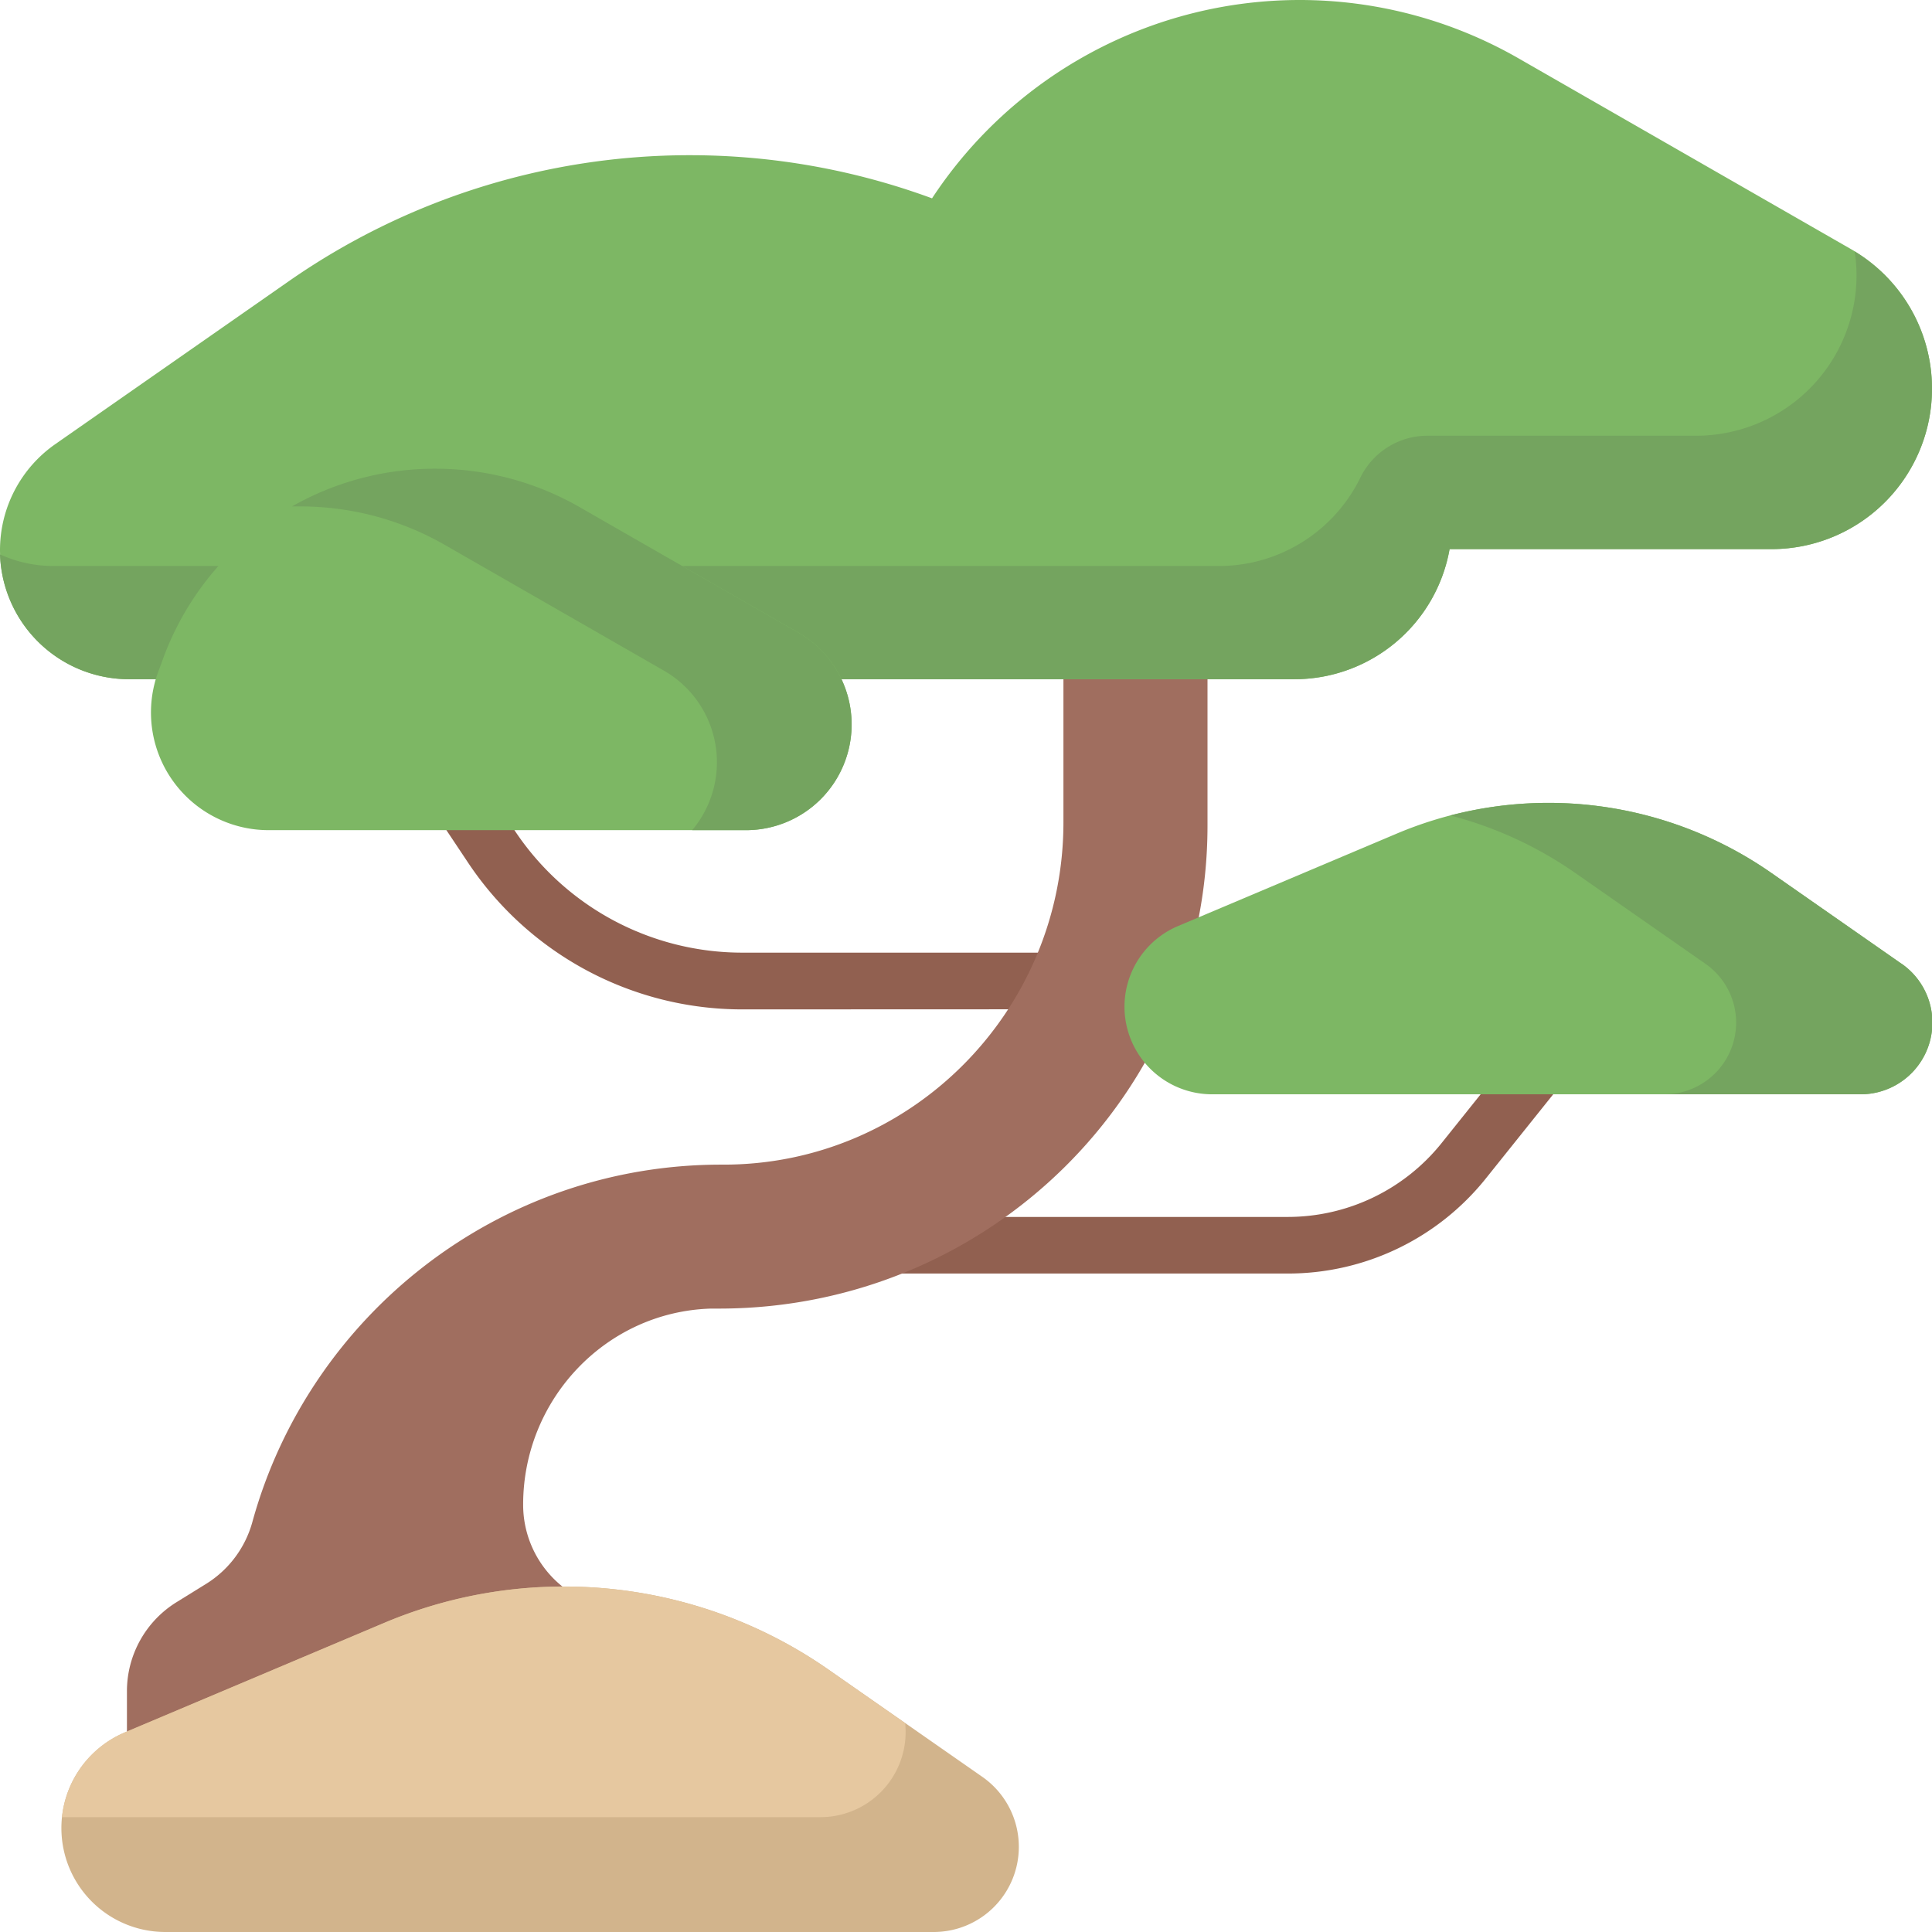 <svg xmlns="http://www.w3.org/2000/svg" viewBox="0 0 512 512">
  <defs>
    <style>
      .a {
        fill: #916050;
      }

      .b {
        fill: #a06e5f;
      }

      .c {
        fill: #7db764;
      }

      .d {
        fill: #74a45f;
      }

      .e {
        fill: tan;
      }

      .f {
        fill: #e6c8a0;
      }
    </style>
  </defs>
  <title>favicon</title>
  <g>
    <path class="a" d="M196.77,267.5a87.3,87.3,0,0,1-72.8-39l-16.25-24.38a7.5,7.5,0,1,1,12.48-8.32l16.25,24.38a72.37,72.37,0,0,0,60.32,32.28H304a7.5,7.5,0,1,1,0,15Zm217.92,6.64a7.51,7.51,0,0,0-10.55,1.18l-22,27.48a52.25,52.25,0,0,1-41,19.7H180a7.5,7.5,0,0,0,0,15H341.16a67.16,67.16,0,0,0,52.71-25.33l22-27.48A7.52,7.52,0,0,0,414.69,274.14Z" transform="translate(0 0)"/>
    <path class="b" d="M320,89.09v129.7c0,71-58.1,127.84-129.12,128-.82,0-1.64,0-2.46,0-27.84.82-49.78,24.07-49.78,51.92h0A27.76,27.76,0,0,0,151,421.88l3.92,2.61a27.76,27.76,0,0,1,12.36,23.09V490H33.64V448.2a27.75,27.75,0,0,1,13.15-23.61l7.9-4.89A28.06,28.06,0,0,0,66.9,403.27c15.06-54.6,65.23-94.8,124.6-94.63,49.94.14,90.32-40.75,90.32-90.69V89.55c0-10.35,8.05-19.17,18.39-19.54A19.1,19.1,0,0,1,320,89.09Z" transform="translate(0 0)"/>
    <path class="c" d="M512,103h0a42.52,42.52,0,0,1-42.52,42.52H384.16A41.76,41.76,0,0,1,343,180H34.22A34.22,34.22,0,0,1,0,145.78H0a34.23,34.23,0,0,1,14.64-28.07L76.5,74.55A185.79,185.79,0,0,1,182.82,41.13h0A185.69,185.69,0,0,1,247,52.56,116.62,116.62,0,0,1,344.39,0h0a116.62,116.62,0,0,1,58.05,15.47l88.2,50.61A42.53,42.53,0,0,1,512,103Z" transform="translate(0 0)"/>
    <path class="d" d="M512,103h0a42.52,42.52,0,0,1-42.52,42.52H384.15A41.75,41.75,0,0,1,343,180H34.22A34.21,34.21,0,0,1,0,146.92,34.14,34.14,0,0,0,14.22,150H323a41.73,41.73,0,0,0,37.56-23.53,19.8,19.8,0,0,1,17.86-11h71A42.52,42.52,0,0,0,492,73h0a43.16,43.16,0,0,0-.49-6.35A42.53,42.53,0,0,1,512,103Z" transform="translate(0 0)"/>
    <path class="e" d="M247.43,512H43.8a27.54,27.54,0,0,1-27.53-27.53h0a27.51,27.51,0,0,1,16.82-25.36l68.68-29a122.42,122.42,0,0,1,47.68-9.66h0a122.48,122.48,0,0,1,70.1,22l40.8,28.45A22.59,22.59,0,0,1,270,489.43h0A22.56,22.56,0,0,1,247.43,512Z" transform="translate(0 0)"/>
    <path class="f" d="M219.55,442.47l20.32,14.17A23.21,23.21,0,0,1,240,459a22.56,22.56,0,0,1-22.57,22.56h-201a27.54,27.54,0,0,1,16.65-22.46l68.68-29a122.42,122.42,0,0,1,47.68-9.66h0A122.48,122.48,0,0,1,219.55,442.47Z" transform="translate(0 0)"/>
    <path class="c" d="M225.69,192h0a28,28,0,0,1-28,28H71.19A31.18,31.18,0,0,1,42,177.86L43.42,174a76.8,76.8,0,0,1,71.91-49.83h0a76.79,76.79,0,0,1,38.21,10.18l58.09,33.33A28,28,0,0,1,225.69,192Zm278.17,63.36-34.4-24a103.29,103.29,0,0,0-59.11-18.59h0a103.24,103.24,0,0,0-40.21,8.15L312.22,245.4A23.22,23.22,0,0,0,298,266.79h0A23.22,23.22,0,0,0,321.26,290H493a19,19,0,0,0,10.89-34.64Z" transform="translate(0 0)"/>
    <path class="d" d="M225.69,192a28,28,0,0,1-28,28H183.44a28,28,0,0,0-7.5-42.28l-58.09-33.33a76.79,76.79,0,0,0-38.21-10.18c-.76,0-1.51,0-2.26,0a76.65,76.65,0,0,1,38-10h0a76.86,76.86,0,0,1,38.22,10.18l58.08,33.33A28,28,0,0,1,225.69,192Zm278.17,63.36-34.4-24a103.29,103.29,0,0,0-59.11-18.59h0a103.1,103.1,0,0,0-26,3.34,103.07,103.07,0,0,1,33.13,15.25l34.4,24A19,19,0,0,1,441,290h52a19,19,0,0,0,10.89-34.64Z" transform="translate(0 0)"/>
  </g>
</svg>
